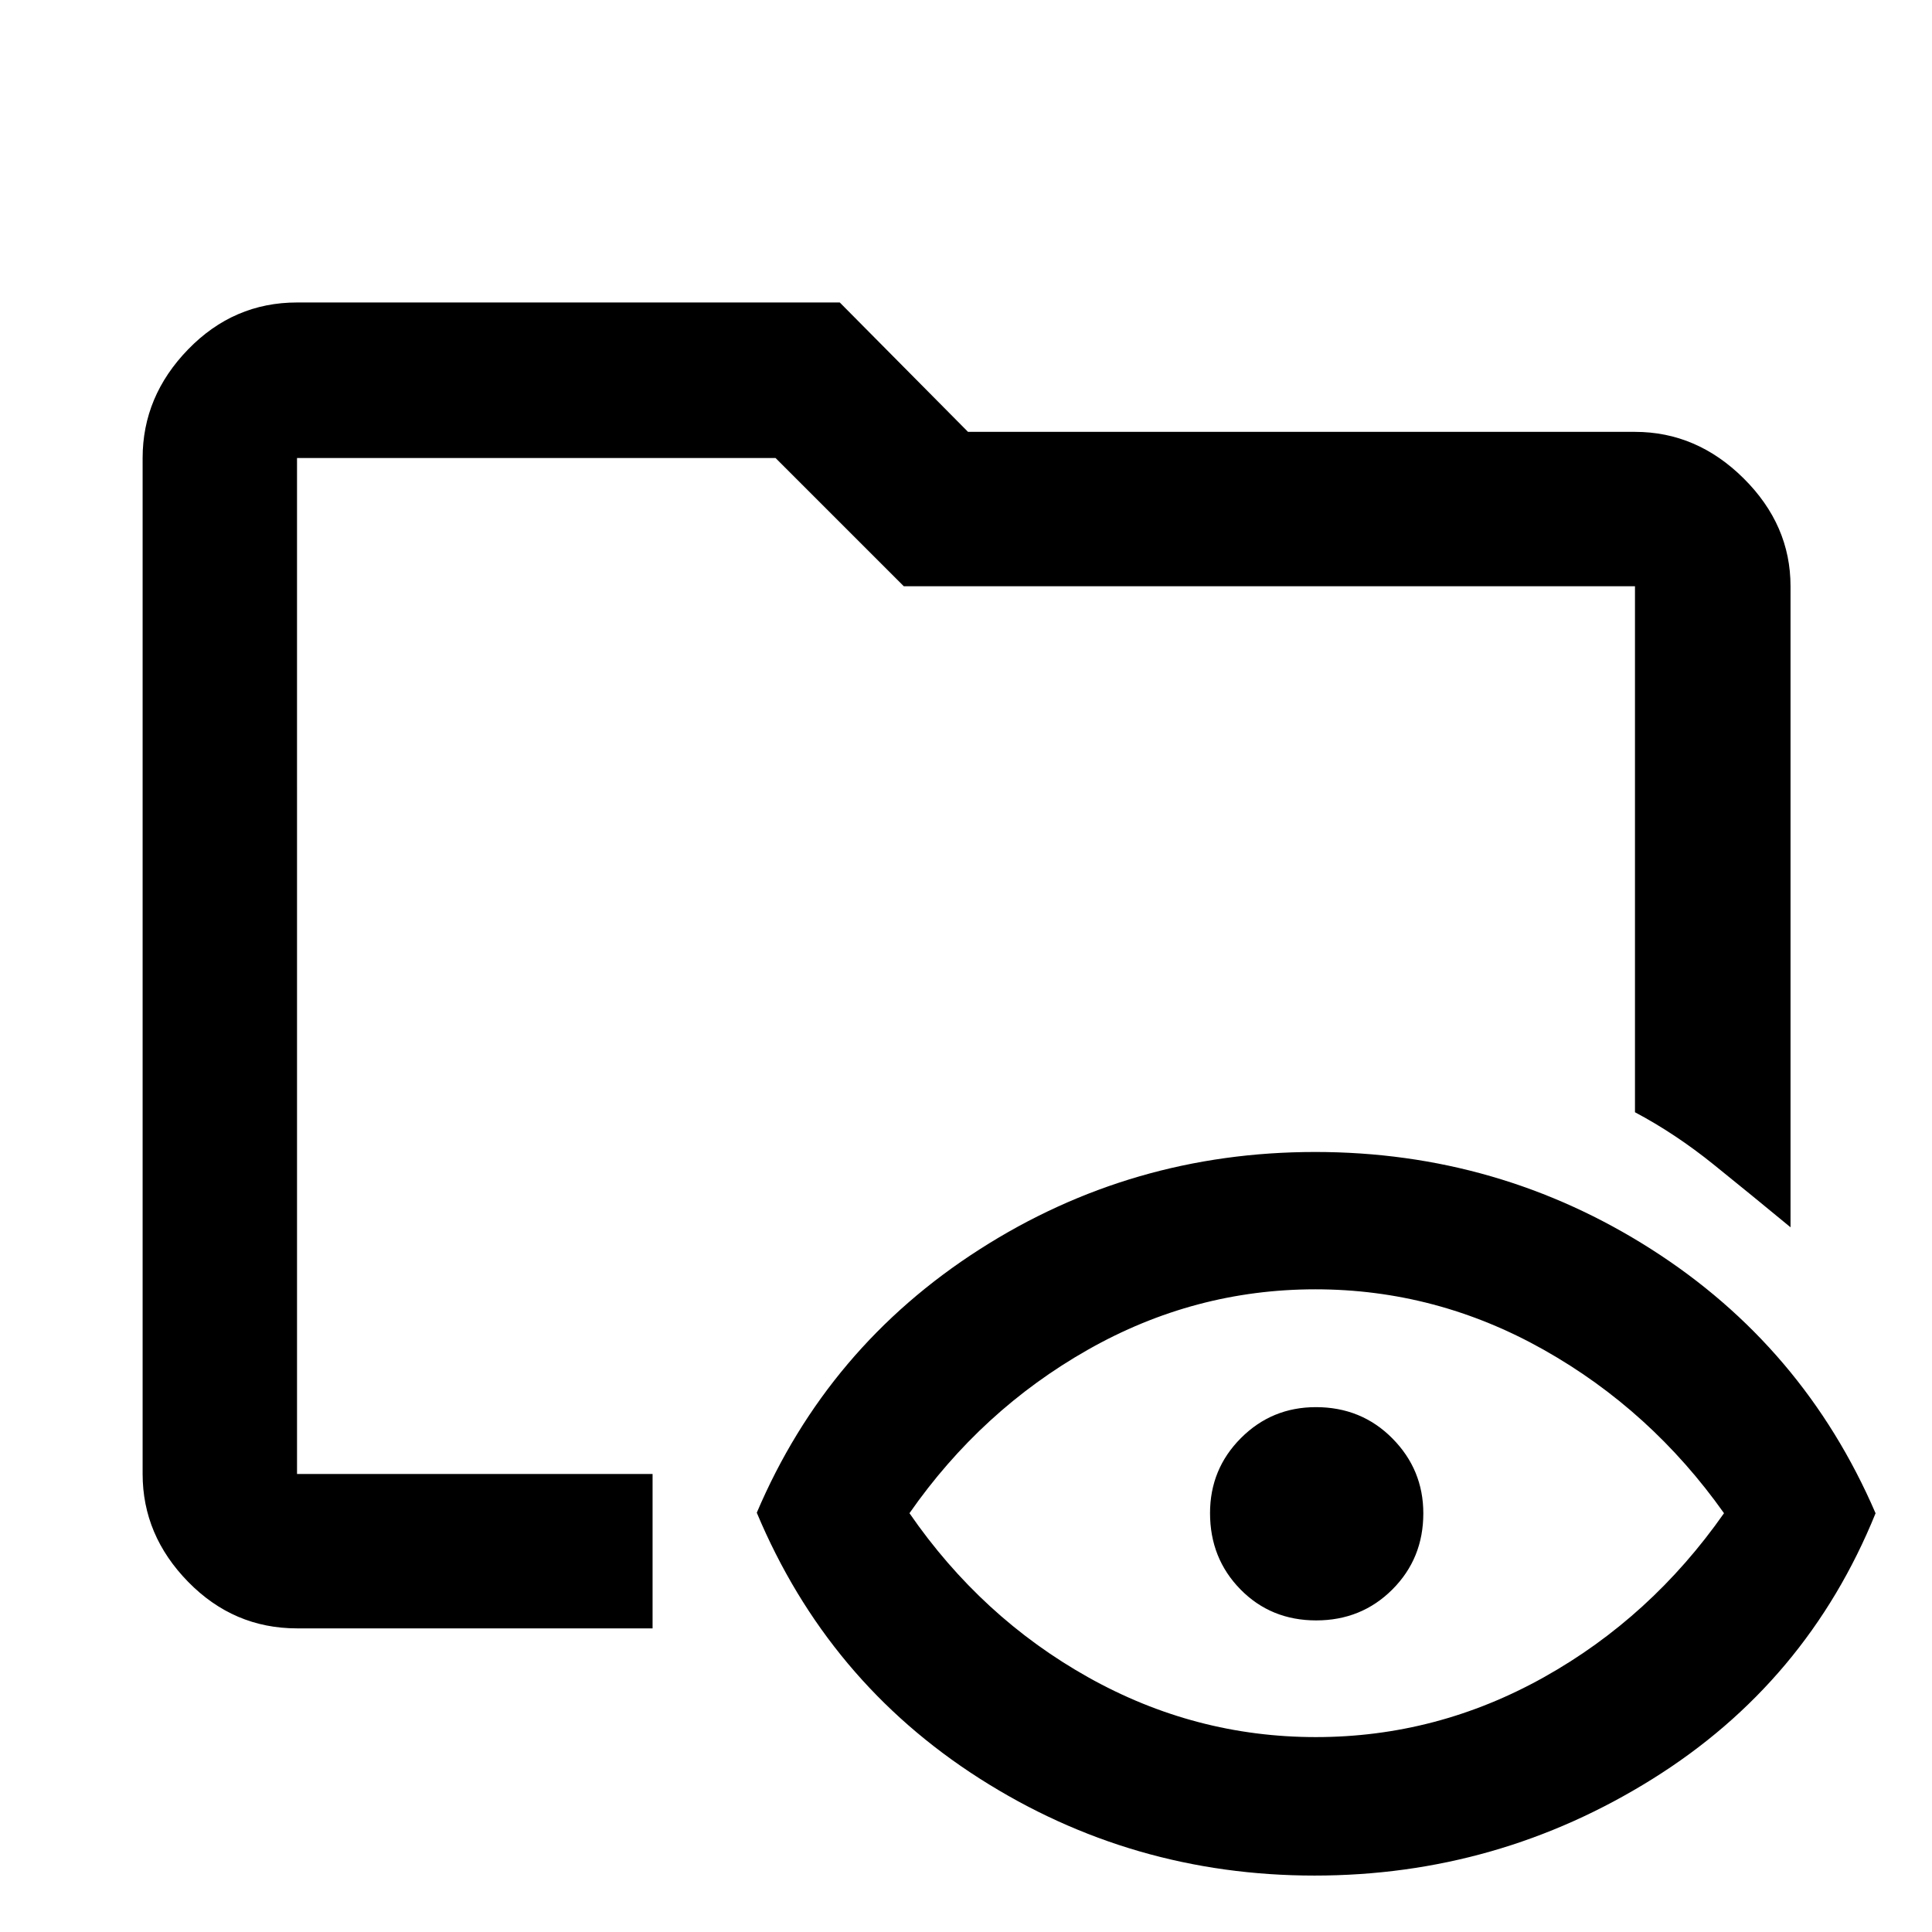 <svg xmlns="http://www.w3.org/2000/svg" height="48" viewBox="0 -960 960 960" width="48"><path d="M147.59-150.87q-31.48 0-54.1-23.12t-22.62-53.6v-504.82q0-30.71 22.62-54t54.1-23.29h269.69L481-745.41h331.41q30.71 0 54 23.12t23.29 53.59v318.53q-19.21-15.87-38.21-31.19-18.99-15.31-39.08-25.97V-668.7H449.09l-63.72-63.71H147.59v504.82h176.67v76.72H147.59Zm505.6 122.83q-90.93 0-166.49-48.26-75.55-48.26-110.66-132.05 35.07-82.39 110.64-130.81 75.58-48.43 166.79-48.43 91.2 0 166.96 48.27 75.75 48.28 111.53 131.25-34.13 84.18-110.98 132.1-76.84 47.93-167.79 47.93Zm.64-68.81q60.13 0 113.34-29.75 53.22-29.75 89.48-81.5-36.26-51.18-89.59-81.21-53.33-30.04-113.46-30.04-60.12 0-113.06 30.04-52.93 30.03-88.63 81.21 35.7 51.75 88.75 81.5t113.17 29.75Zm.18-57.98q-22.49 0-37.62-15.39-15.13-15.4-15.13-37.93 0-21.89 15.34-37.27 15.34-15.38 37.26-15.38 22.62 0 38 15.53 15.38 15.53 15.38 37.25 0 22.43-15.37 37.81-15.38 15.38-37.86 15.38Zm-506.42-72.76v-504.82V-405.17v-39.92 217.5Z"/></svg>